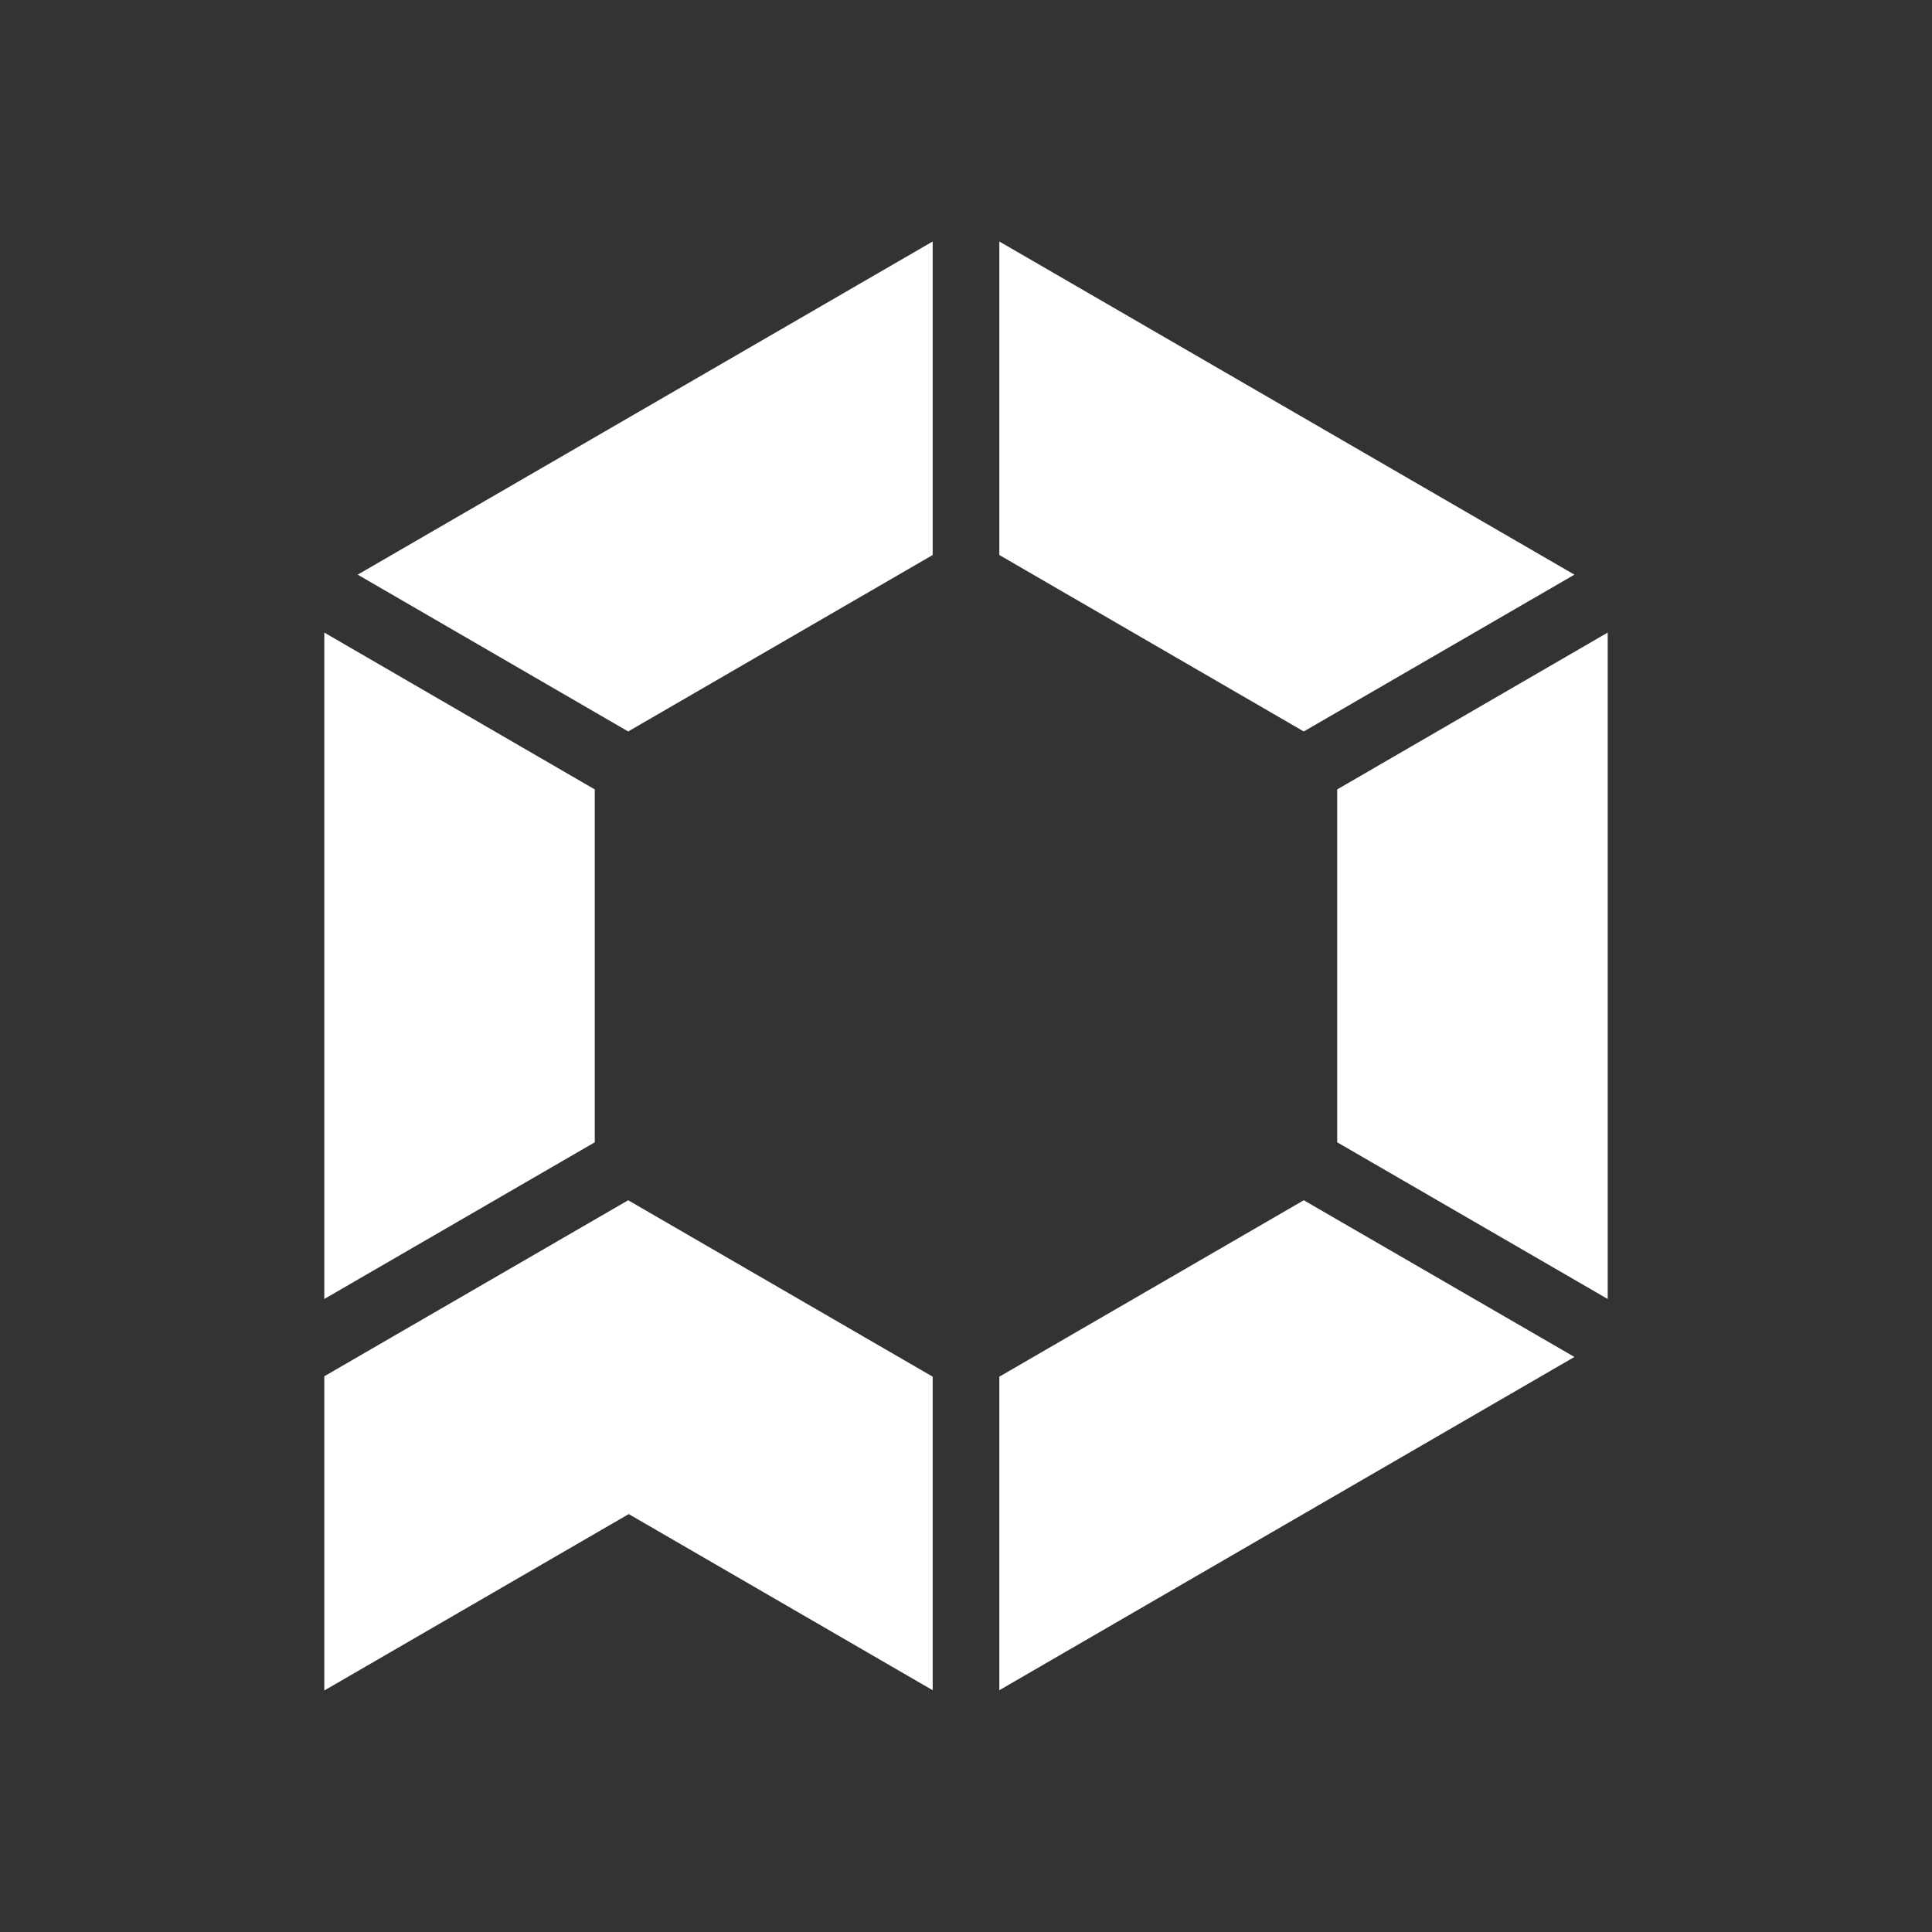 <svg width="48" height="48" viewBox="0 0 48 48" fill="none" xmlns="http://www.w3.org/2000/svg">
<rect x="0" y="0" width="48" height="48" fill="#333333" stroke="none"/>
<path fill-rule="evenodd" clip-rule="evenodd" d="M15.607 18.173L23.172 13.789V6L8.887 14.277L15.607 18.173ZM8.057 32.273L14.777 28.38V19.613L8.057 15.716V32.273ZM39.116 33.713L24.828 41.993V34.203L32.392 29.82L39.116 33.713ZM33.222 28.38L39.943 32.273V15.716L33.222 19.613V28.38ZM39.116 14.277L32.392 18.173L24.828 13.789V6L39.116 14.277ZM15.621 37.617L23.172 41.993V34.203L15.607 29.82L8.057 34.193V42L15.621 37.617Z" fill="white"/>
</svg>
